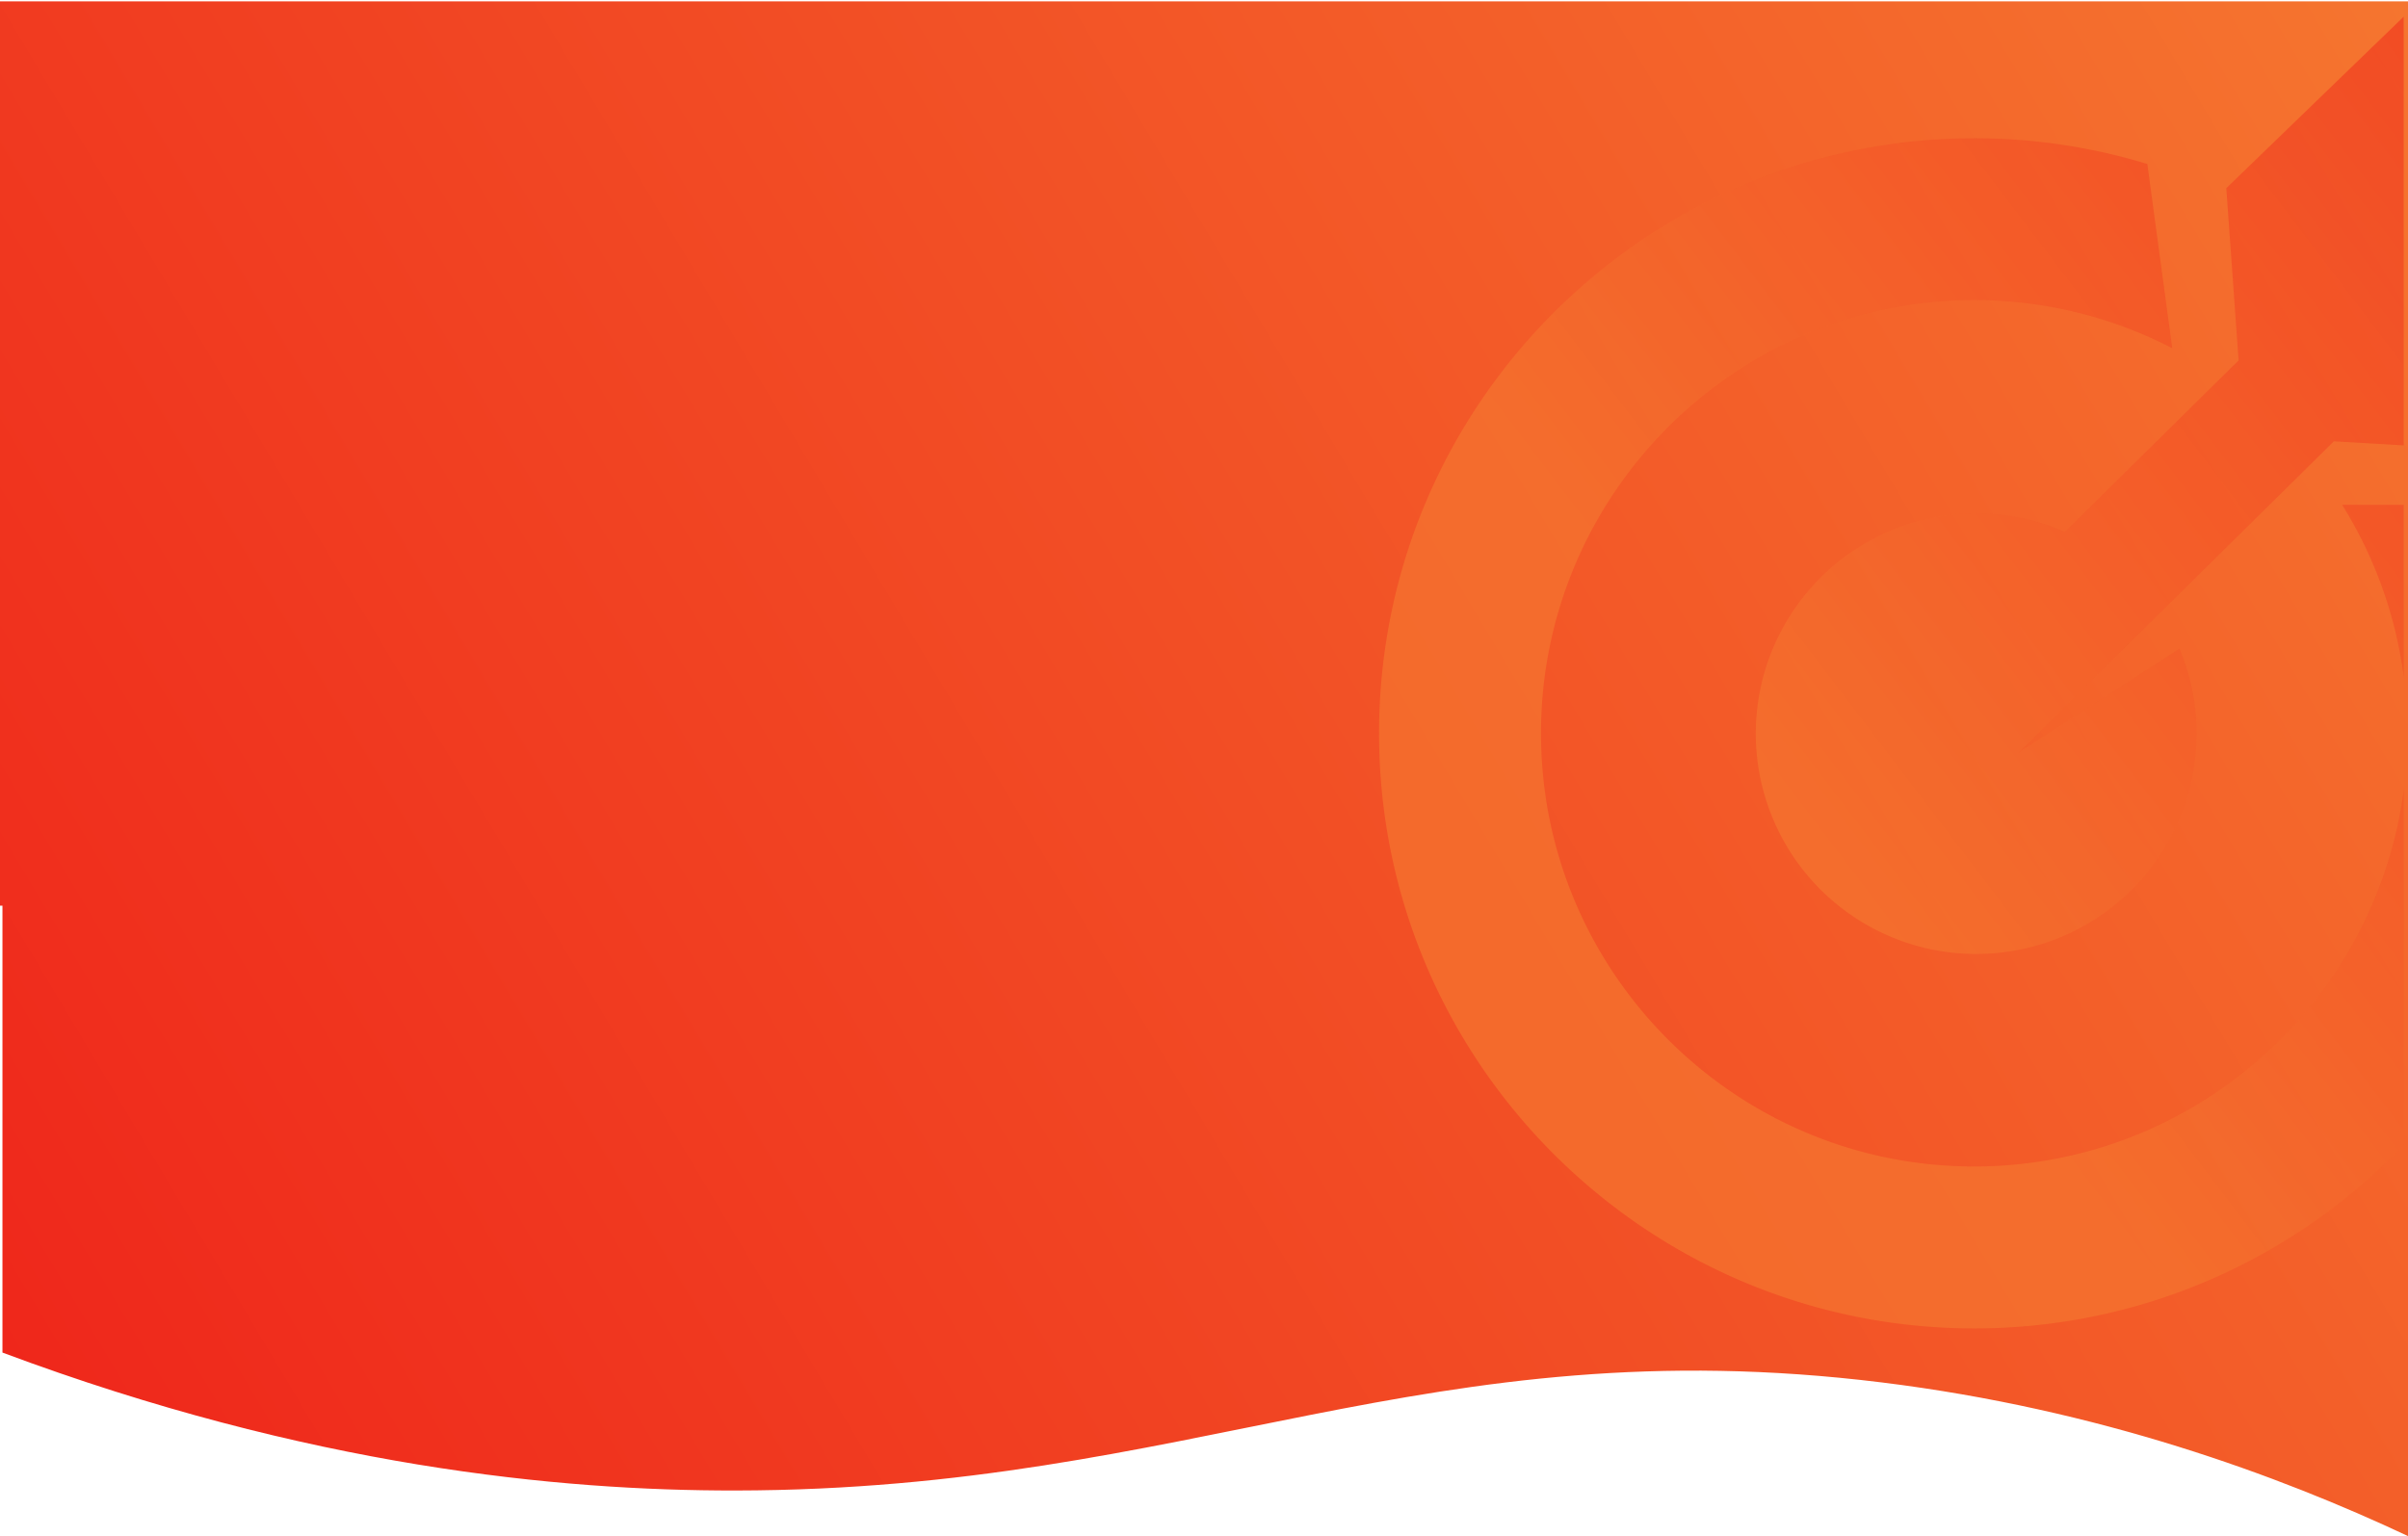 <svg id="Layer_1" data-name="Layer 1" xmlns="http://www.w3.org/2000/svg" xmlns:xlink="http://www.w3.org/1999/xlink" viewBox="0 0 884.96 564.65"><defs><style>.cls-1{fill:none;}.cls-2{fill:url(#linear-gradient);}.cls-3{clip-path:url(#clip-path);}.cls-4{opacity:0.7;}.cls-5{fill:url(#linear-gradient-2);}.cls-6{fill:url(#linear-gradient-3);}.cls-7{fill:url(#linear-gradient-4);}</style><linearGradient id="linear-gradient" x1="892.78" y1="13.59" x2="22.52" y2="533.43" gradientUnits="userSpaceOnUse"><stop offset="0" stop-color="#f5752f"/><stop offset="1" stop-color="#ef271b"/></linearGradient><clipPath id="clip-path"><rect class="cls-1" x="487.04" width="396.4" height="504.72"/></clipPath><linearGradient id="linear-gradient-2" x1="670.44" y1="311.5" x2="1047.91" y2="24.17" xlink:href="#linear-gradient"/><linearGradient id="linear-gradient-3" x1="645.09" y1="278.2" x2="1022.57" y2="-9.13" xlink:href="#linear-gradient"/><linearGradient id="linear-gradient-4" x1="670.44" y1="311.5" x2="1047.91" y2="24.17" xlink:href="#linear-gradient"/></defs><title>Artboard 1</title><path class="cls-2" d="M885,.5V564.65c-47.52-22.33-113.36-46.59-193.39-56.49-167.65-20.72-252.88,39.49-421.33,39.72-64.58.08-156.7-8.63-269.38-50.7V332.9H0V.5Z"/><g class="cls-3"><g class="cls-4"><path class="cls-5" d="M741.42,276.88l52.47-51.82A81,81,0,1,0,801,238.4Z"/><polygon class="cls-6" points="1010.8 74.81 913.32 74.23 913.32 74.23 913.32 74.23 913.32 74.23 915.7 -25.13 818.18 69.17 822.7 132.48 698.55 255.02 730.92 287.39 857.7 162.23 920.54 165.88 1010.8 74.81"/><path class="cls-7" d="M927.51,185.55H860.74a158.2,158.2,0,0,1,24,84c0,87.8-71.43,159.23-159.23,159.23S566.33,357.34,566.33,269.54s71.43-159.23,159.23-159.23A158.25,158.25,0,0,1,798.32,128l-9.15-67.72a218.1,218.1,0,0,0-63.61-9.46c-120.62,0-218.74,98.13-218.74,218.74s98.12,218.74,218.74,218.74S944.3,390.16,944.3,269.54A217.52,217.52,0,0,0,927.51,185.55Z"/></g></g></svg>